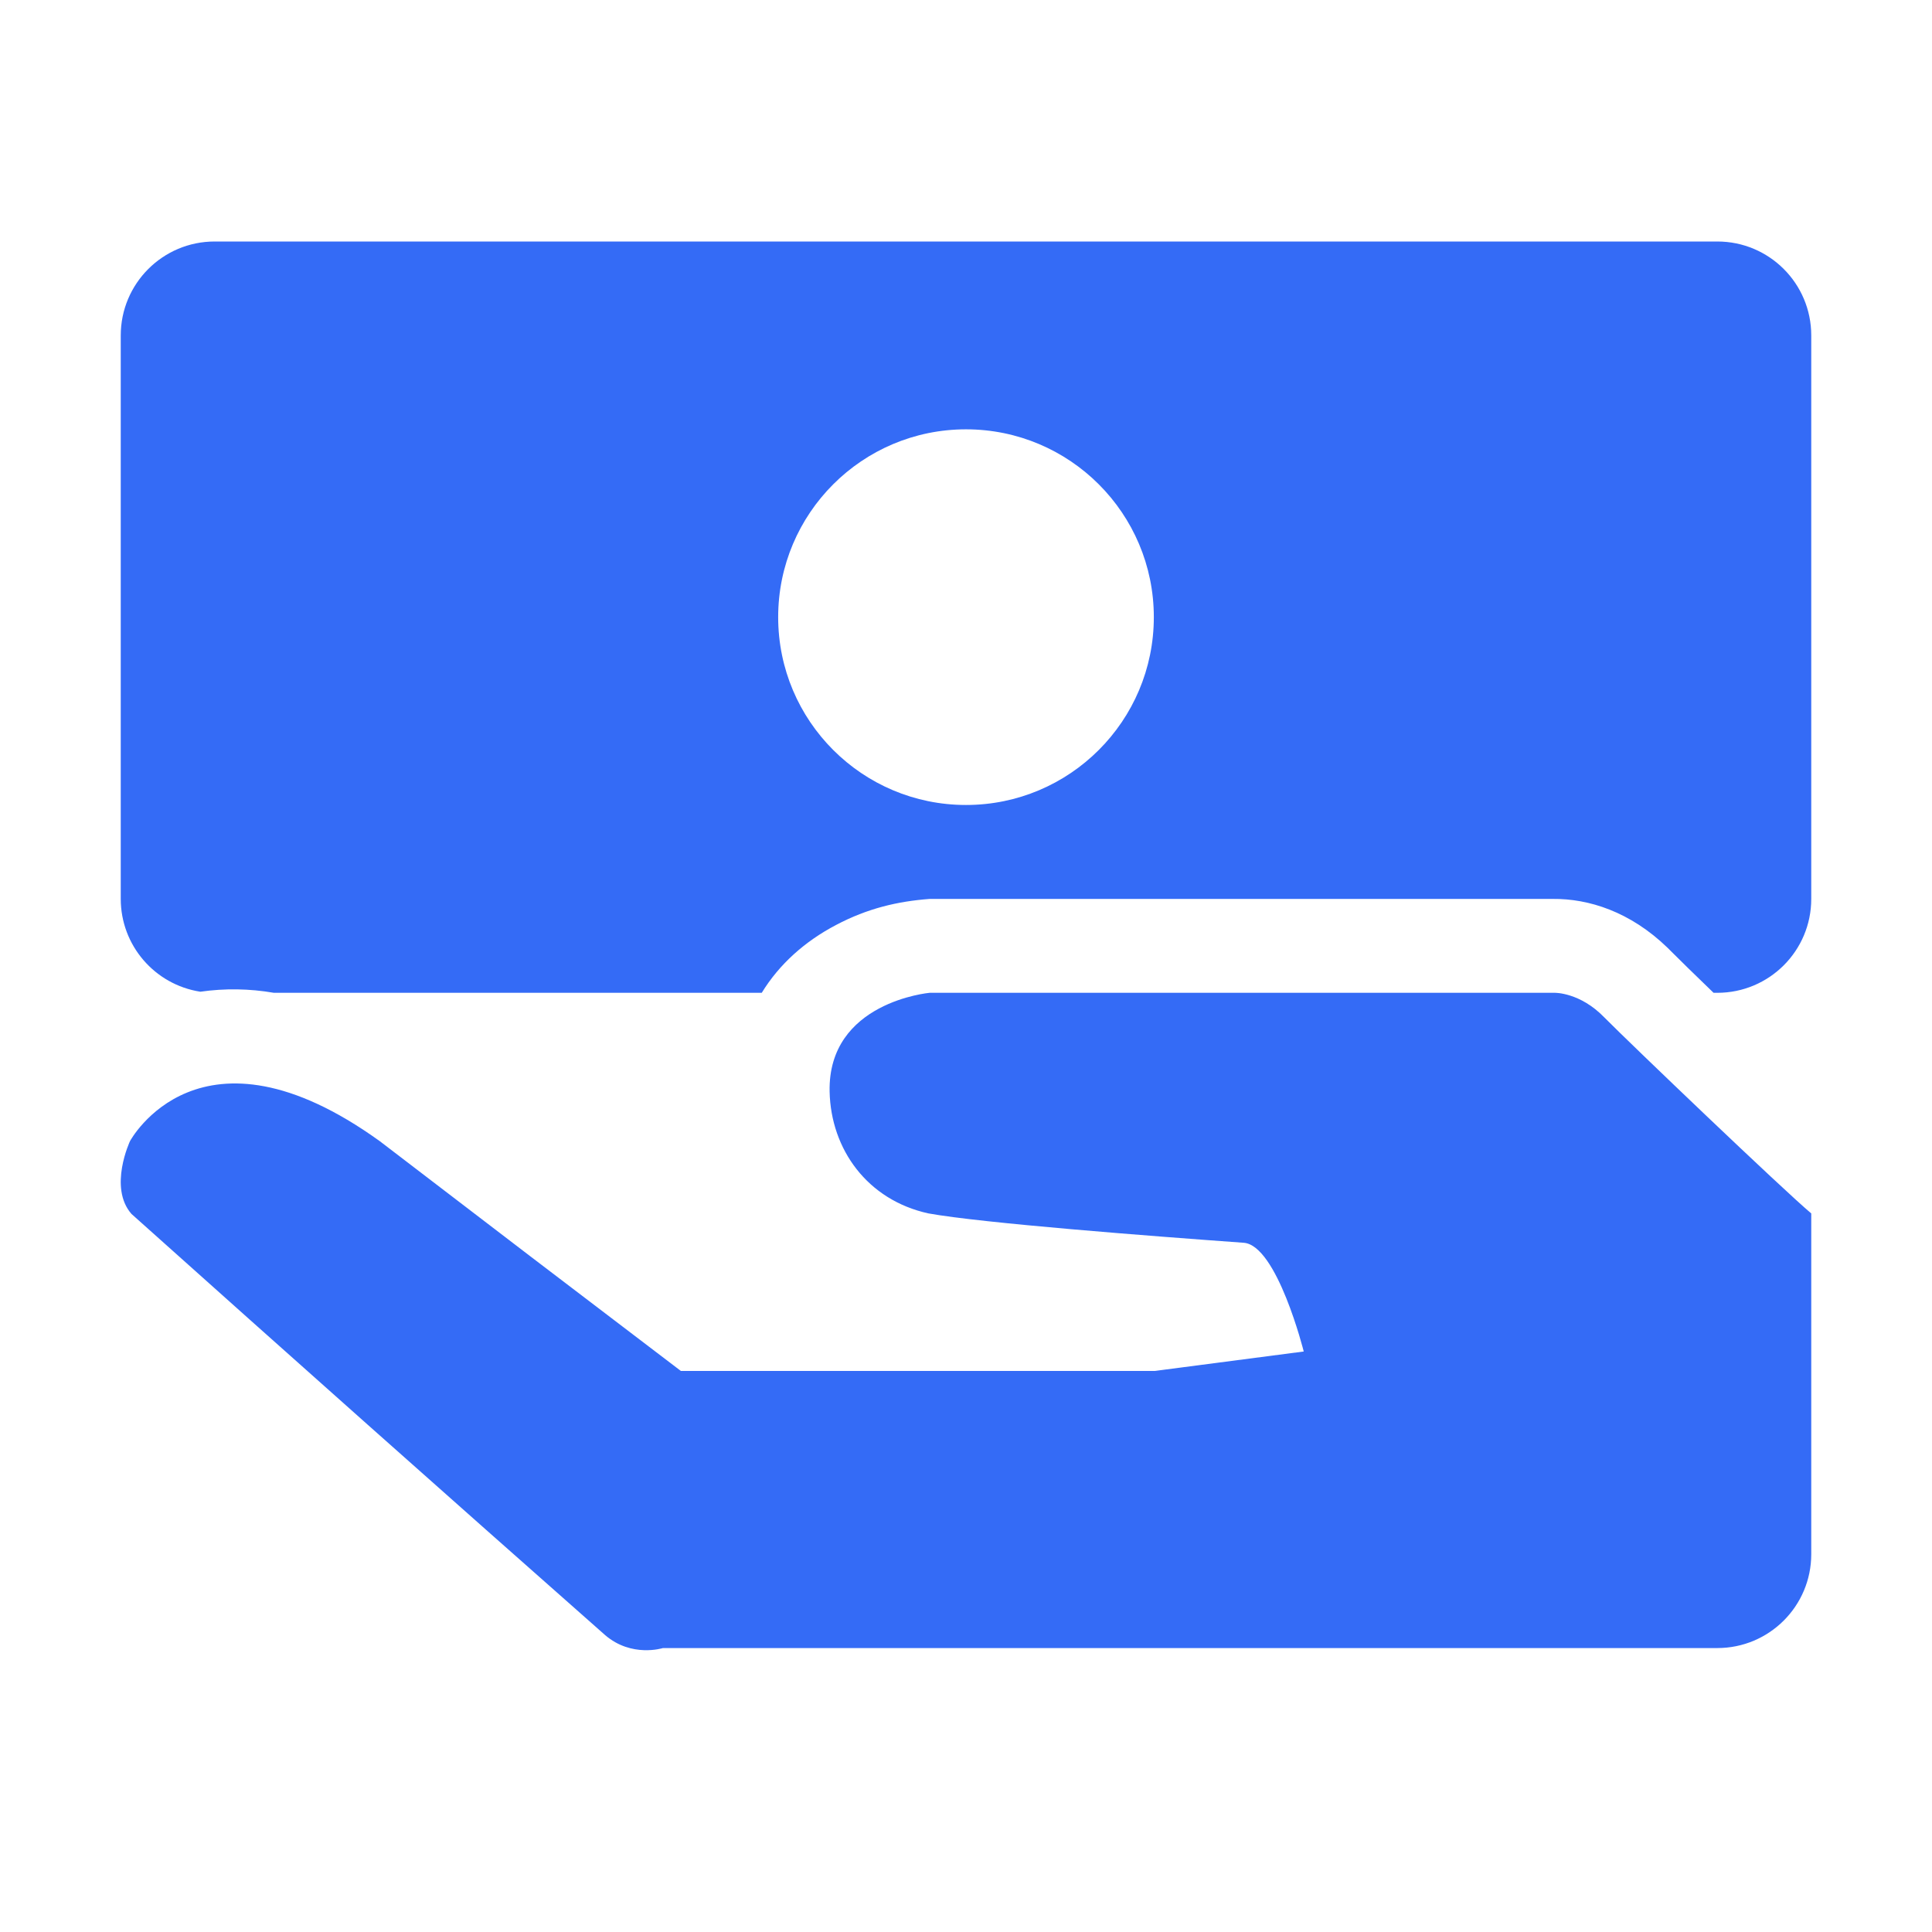 <!--?xml version="1.0" encoding="UTF-8"?-->
<svg width="32px" height="32px" viewBox="0 0 32 32" version="1.1" xmlns="http://www.w3.org/2000/svg" xmlns:xlink="http://www.w3.org/1999/xlink">
    <title>828.贷付</title>
    <g id="828.贷付" stroke="none" stroke-width="1" fill="none" fill-rule="evenodd">
        <g id="编组" transform="translate(2, 4)" fill="#000000" fill-rule="nonzero">
            <path d="M26.382,12.444 C26.065,12.138 25.808,11.887 25.685,11.763 L25.618,11.696 C25.001,11.1 24.315,10.883 23.718,10.889 L13.398,10.889 C12.869,10.929 12.371,11.044 11.847,11.321 C11.334,11.59 10.908,11.968 10.617,12.444 L2.536,12.444 C2.133,12.374 1.722,12.368 1.318,12.426 C0.56,12.308 0,11.656 0,10.889 L0,1.556 C0,0.696 0.697,0 1.556,0 L26.444,0 C27.304,0 28,0.696 28,1.556 L28,10.889 C28,11.748 27.304,12.444 26.444,12.444 L26.382,12.444 Z M14,9.333 C15.718,9.333 17.111,7.94 17.111,6.222 C17.111,4.504 15.718,3.111 14,3.111 C12.282,3.111 10.889,4.504 10.889,6.222 C10.889,7.94 12.282,9.333 14,9.333 Z M28,16.1 L28,21.742 C28,22.601 27.304,23.297 26.444,23.297 L8.98,23.297 C8.98,23.297 8.462,23.462 8.021,23.081 C5.398,20.765 2.784,18.44 0.177,16.106 C-0.207,15.666 0.153,14.901 0.153,14.901 C0.153,14.901 1.304,12.751 4.29,14.901 C5.95,16.173 7.612,17.442 9.277,18.707 L17.127,18.707 L19.594,18.385 C19.594,18.385 19.152,16.621 18.598,16.584 C17.058,16.473 14.272,16.259 13.378,16.098 C12.365,15.876 11.762,15.036 11.741,14.081 C11.71,12.594 13.398,12.444 13.398,12.444 L23.752,12.444 C23.752,12.444 24.172,12.435 24.576,12.855 C24.988,13.272 27.544,15.717 28,16.098 L28,16.1 Z" id="形状" fill="#346bf6"></path>
        </g>
    </g>
</svg>